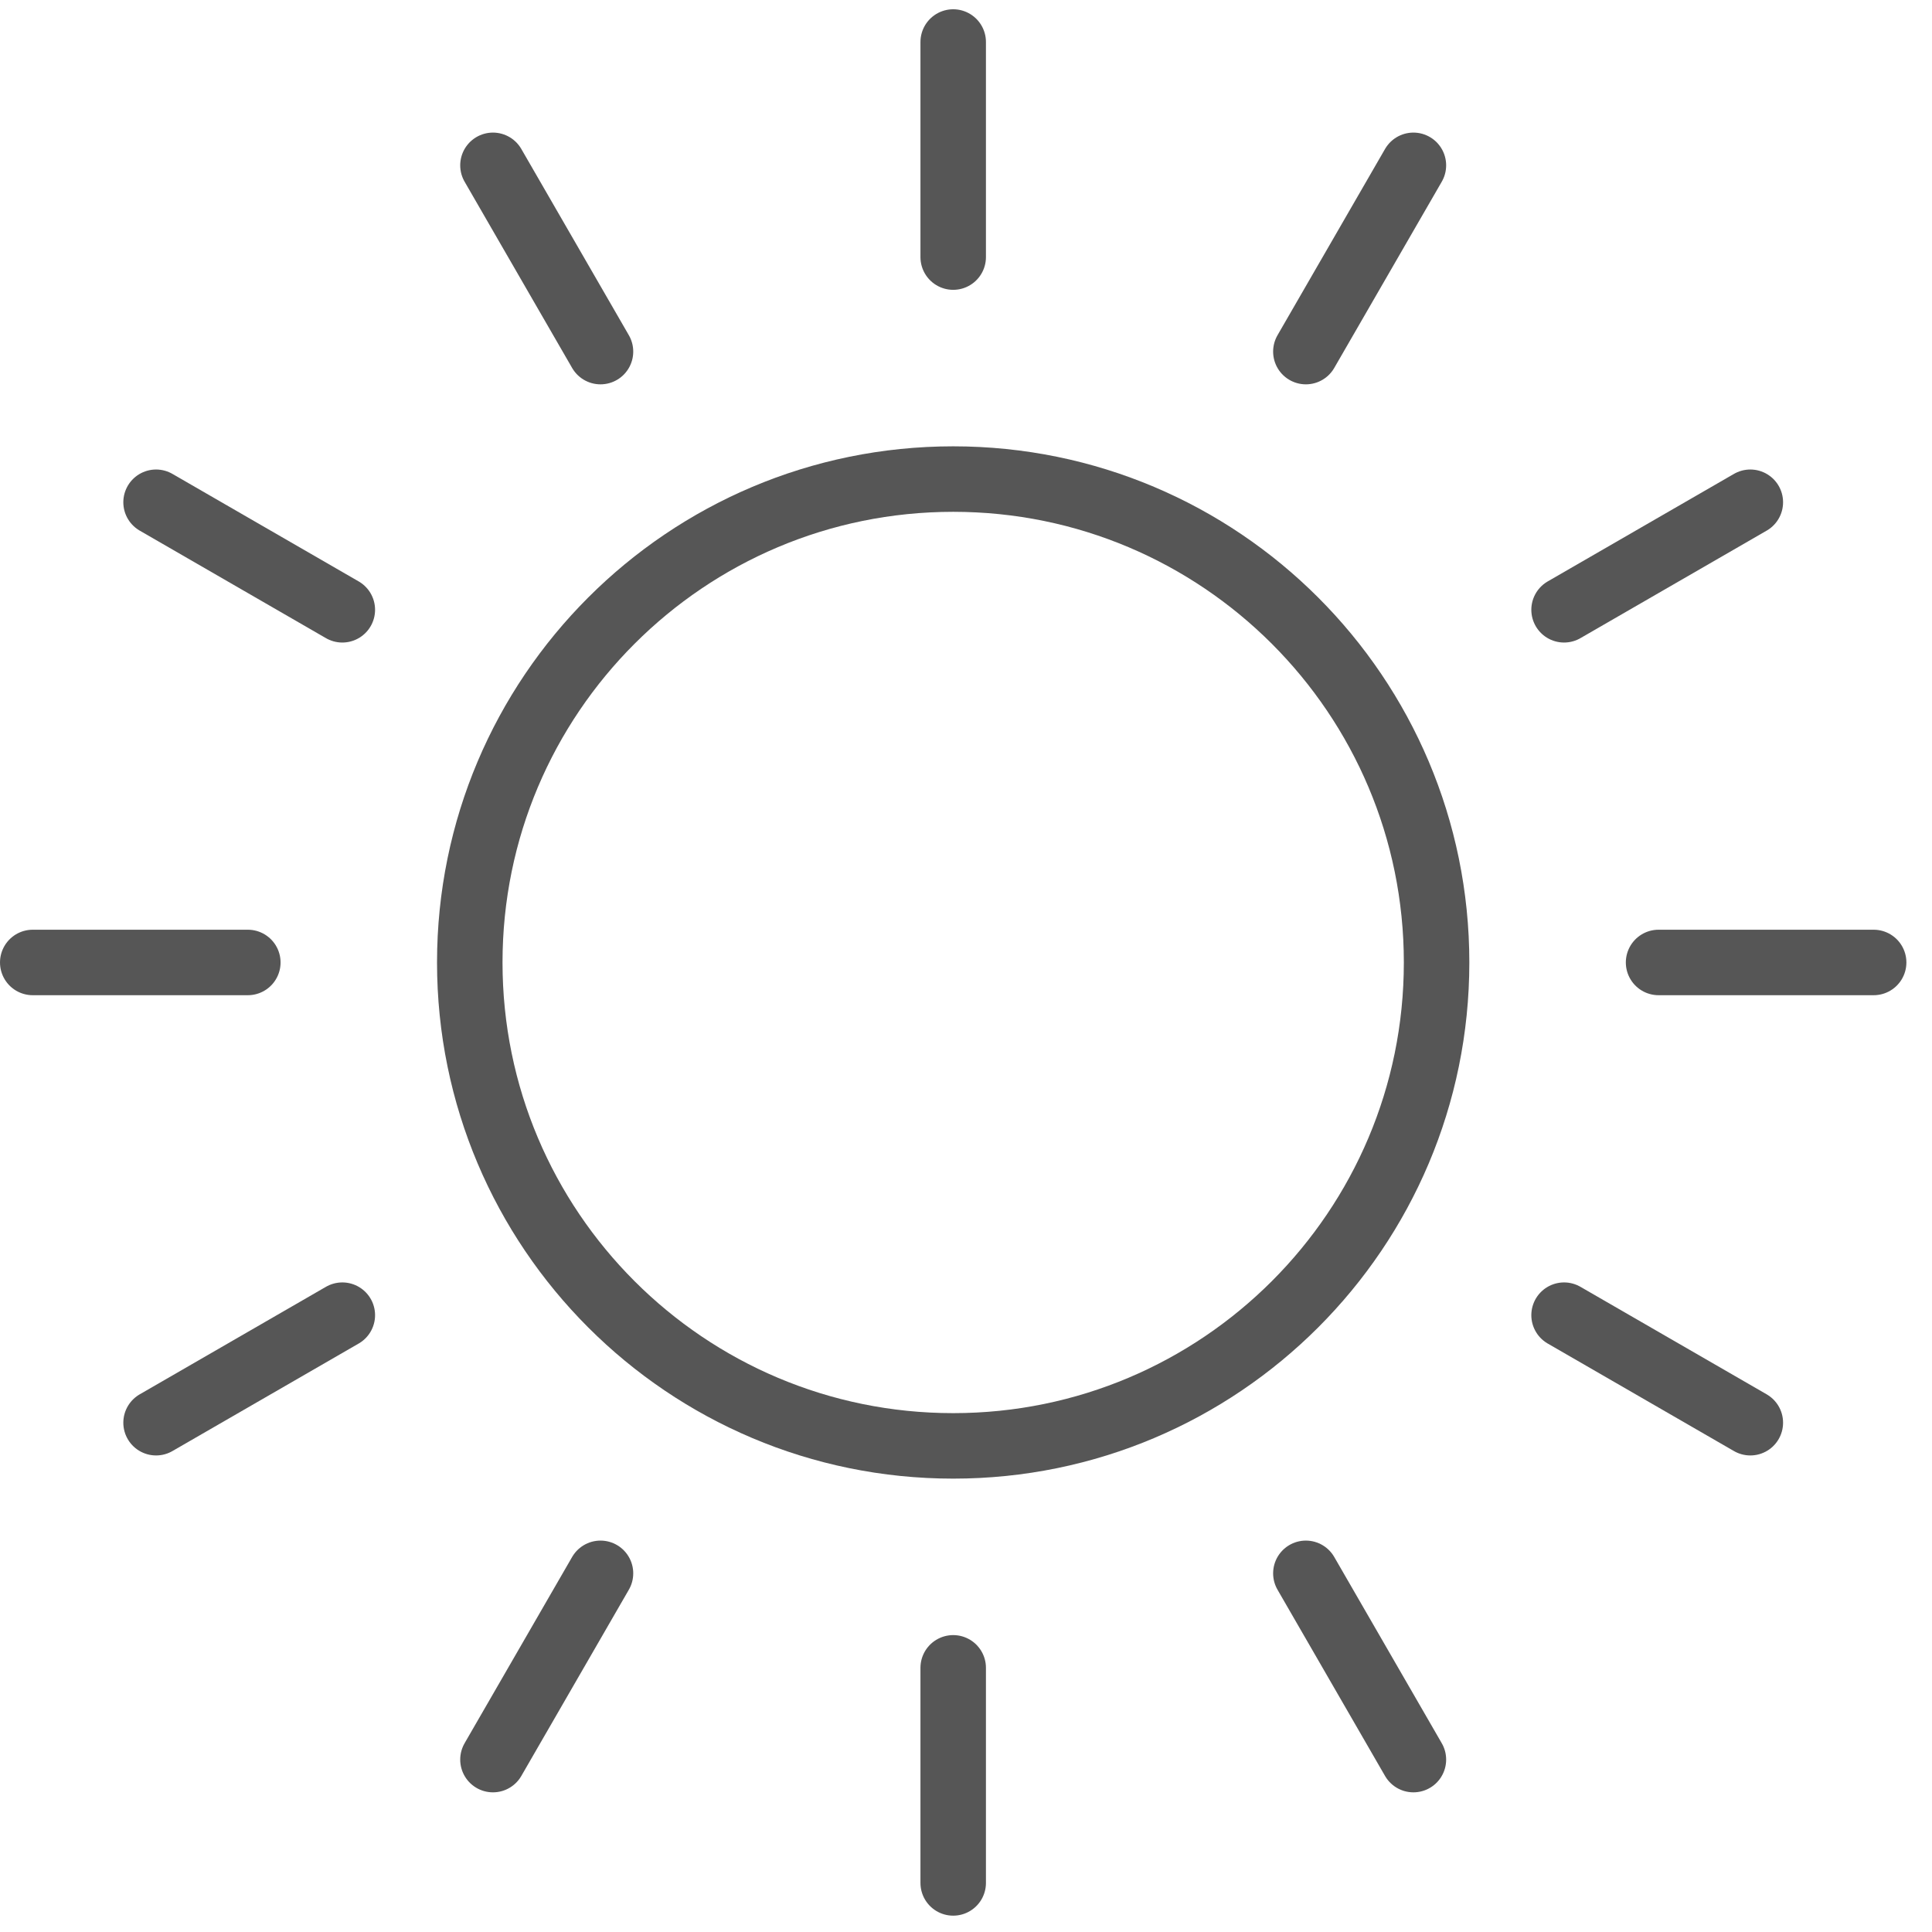 <svg xmlns="http://www.w3.org/2000/svg" width="59" height="59" viewBox="0 0 59 59" fill="none">
  <g opacity="0.9">
    <path d="M29.109 44.155C37.262 44.155 43.871 37.545 43.871 29.392C43.871 21.239 37.262 14.63 29.109 14.63C20.956 14.63 14.346 21.239 14.346 29.392C14.346 37.545 20.956 44.155 29.109 44.155Z" stroke="#444444" stroke-width="2" stroke-miterlimit="10"/>
    <path d="M29.109 7.851V1.283" stroke="#444444" stroke-width="2" stroke-linecap="round" stroke-linejoin="round"/>
    <path d="M18.338 10.737L15.054 5.049" stroke="#444444" stroke-width="2" stroke-linecap="round" stroke-linejoin="round"/>
    <path d="M10.454 18.622L4.766 15.338" stroke="#444444" stroke-width="2" stroke-linecap="round" stroke-linejoin="round"/>
    <path d="M7.568 29.392H1" stroke="#444444" stroke-width="2" stroke-linecap="round" stroke-linejoin="round"/>
    <path d="M10.454 40.163L4.766 43.447" stroke="#444444" stroke-width="2" stroke-linecap="round" stroke-linejoin="round"/>
    <path d="M18.338 48.047L15.054 53.735" stroke="#444444" stroke-width="2" stroke-linecap="round" stroke-linejoin="round"/>
    <path d="M29.109 50.933V57.501" stroke="#444444" stroke-width="2" stroke-linecap="round" stroke-linejoin="round"/>
    <path d="M39.879 48.047L43.163 53.735" stroke="#444444" stroke-width="2" stroke-linecap="round" stroke-linejoin="round"/>
    <path d="M47.764 40.163L53.452 43.447" stroke="#444444" stroke-width="2" stroke-linecap="round" stroke-linejoin="round"/>
    <path d="M50.65 29.392H57.218" stroke="#444444" stroke-width="2" stroke-linecap="round" stroke-linejoin="round"/>
    <path d="M47.764 18.622L53.452 15.338" stroke="#444444" stroke-width="2" stroke-linecap="round" stroke-linejoin="round"/>
    <path d="M39.879 10.737L43.163 5.049" stroke="#444444" stroke-width="2" stroke-linecap="round" stroke-linejoin="round"/>
  </g>
</svg>